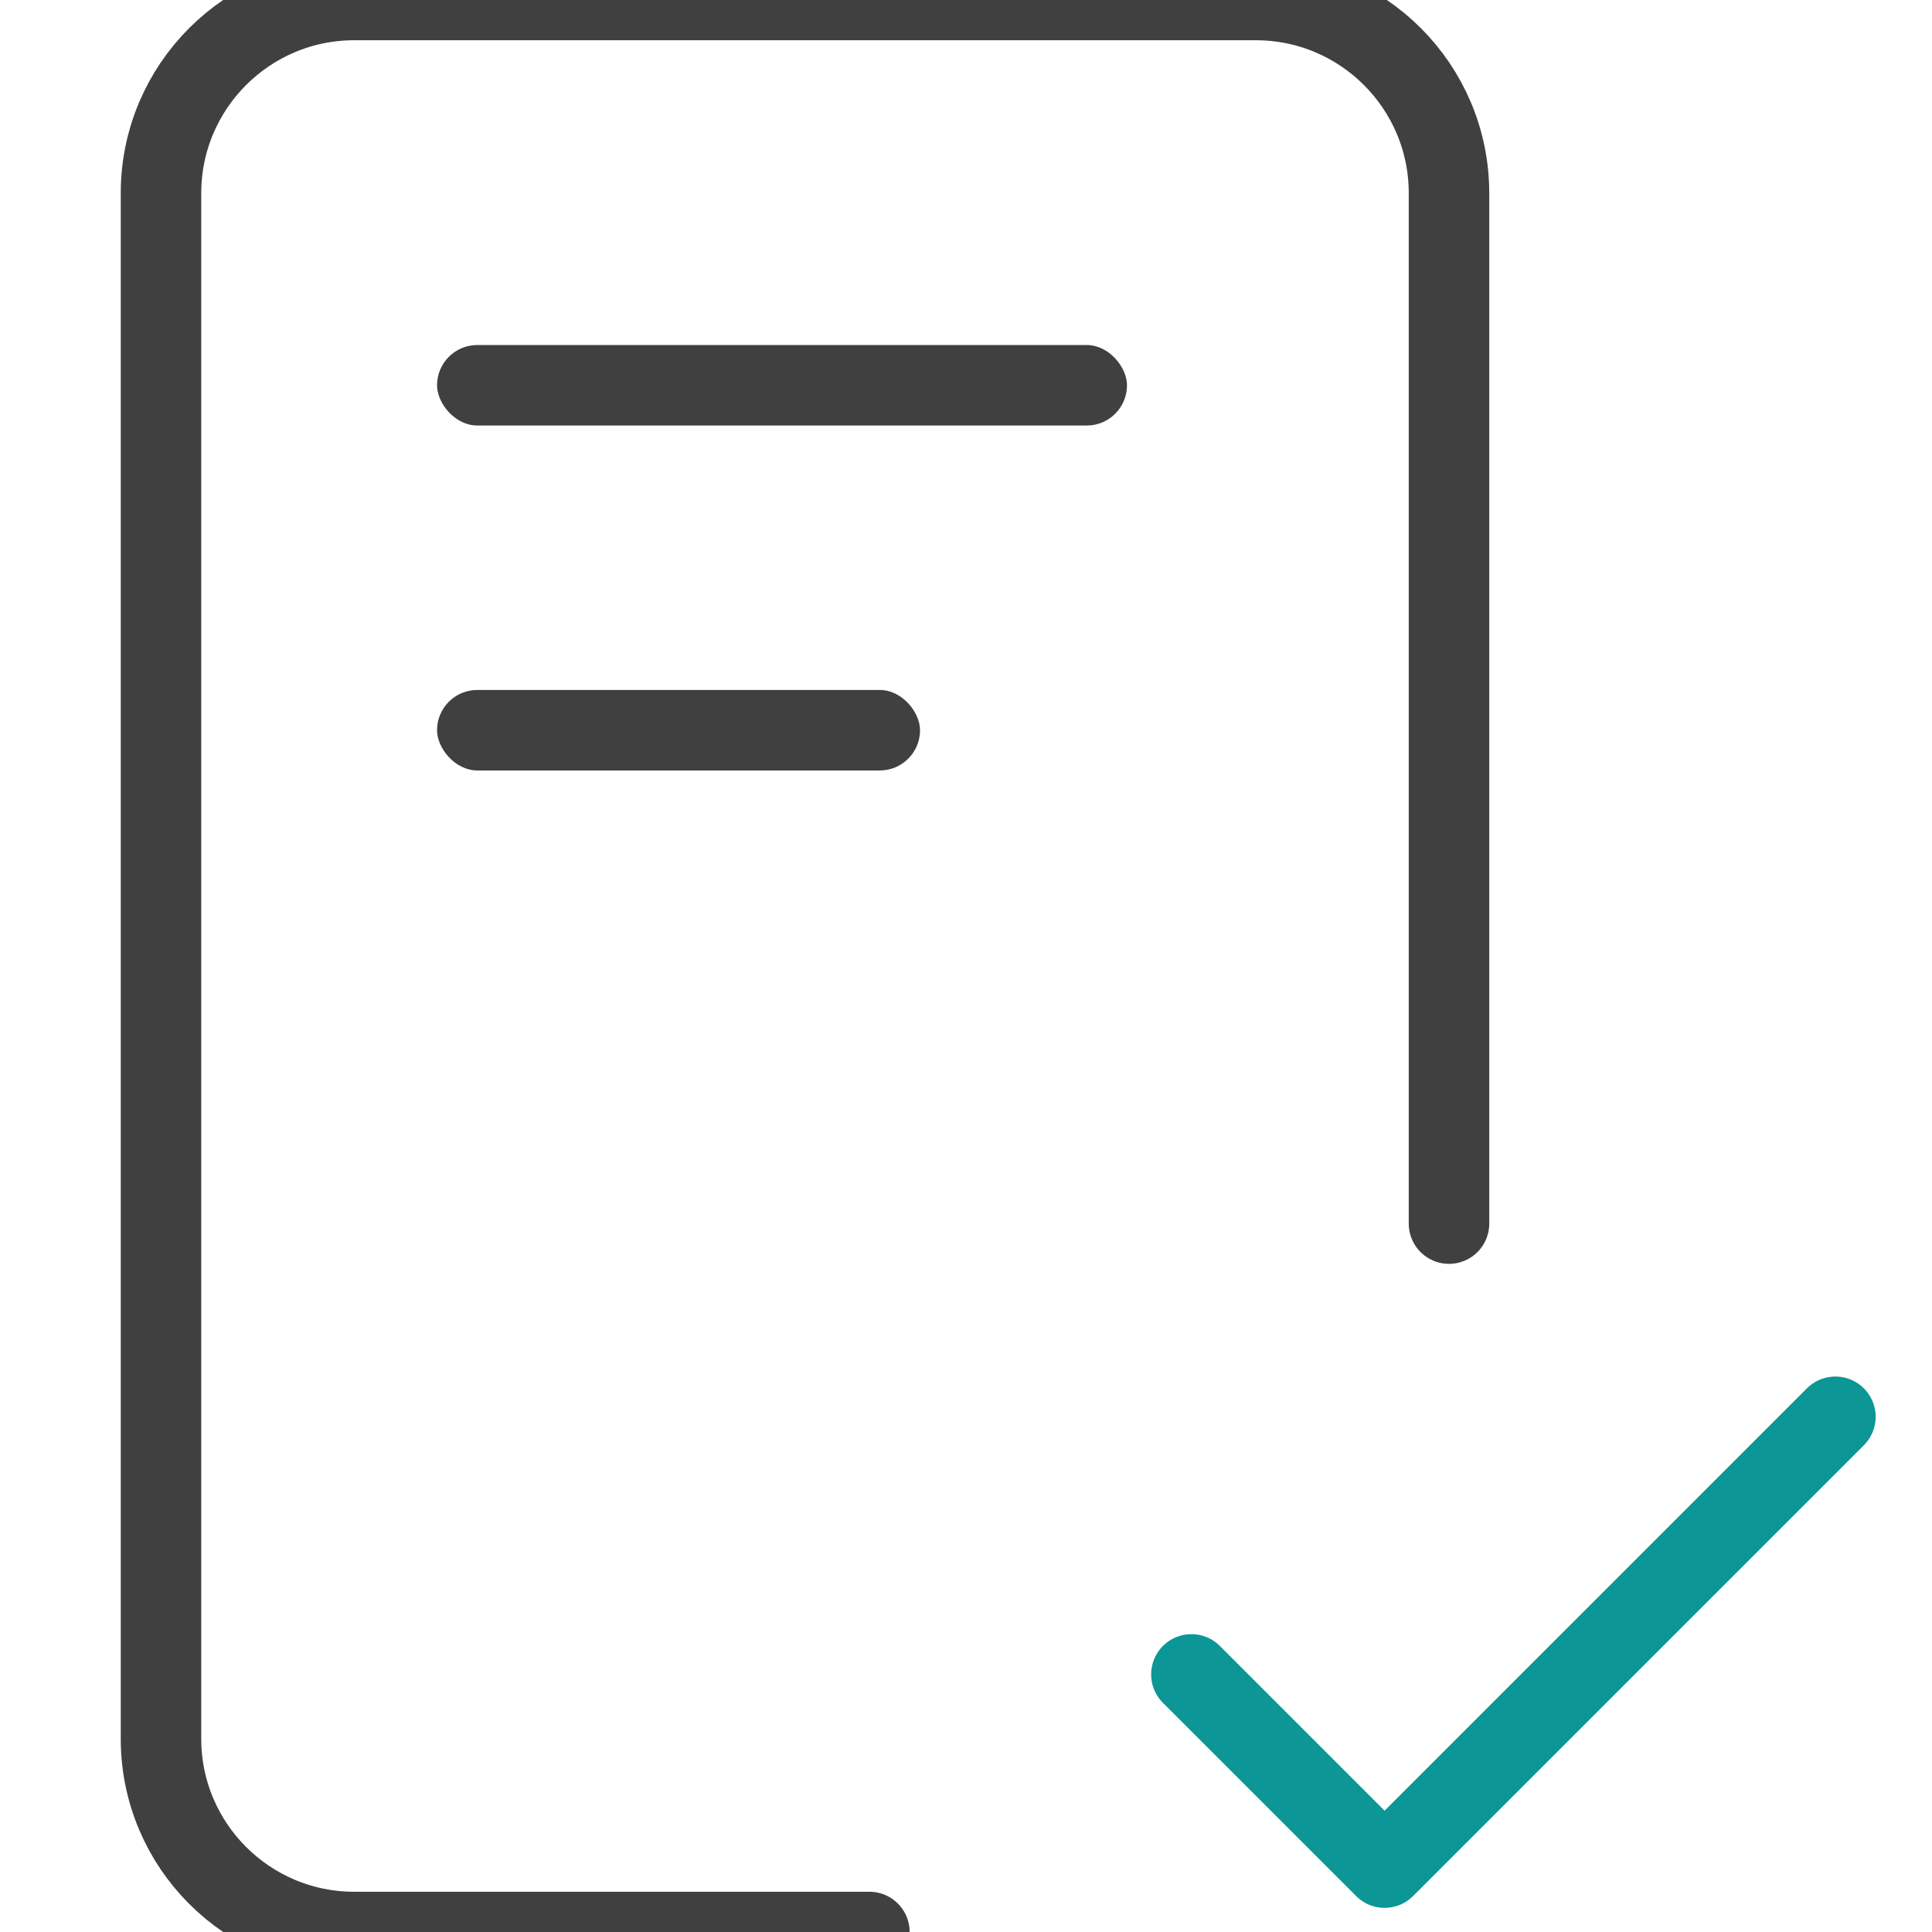 <svg xmlns="http://www.w3.org/2000/svg" width="24" height="24" viewBox="0 0 24 24">
    <g fill="none" fill-rule="evenodd" transform="translate(2)">
        <path stroke="#404040" stroke-linecap="round" stroke-linejoin="round" d="M8.8 24H2.4C1.075 24 0 22.925 0 21.6V2.4C0 1.075 1.075 0 2.4 0h11.2C14.925 0 16 1.075 16 2.4v12.8"/>
        <rect width="8.571" height="1" x="3.429" y="4.286" fill="#404040" rx=".5"/>
        <rect width="6" height="1" x="3.429" y="8.571" fill="#404040" rx=".5"/>
        <path stroke="#0C9696" stroke-linecap="round" stroke-linejoin="round" d="M12.8 20.8L15.2 23.2 20.8 17.6"/>
    </g>
</svg>

